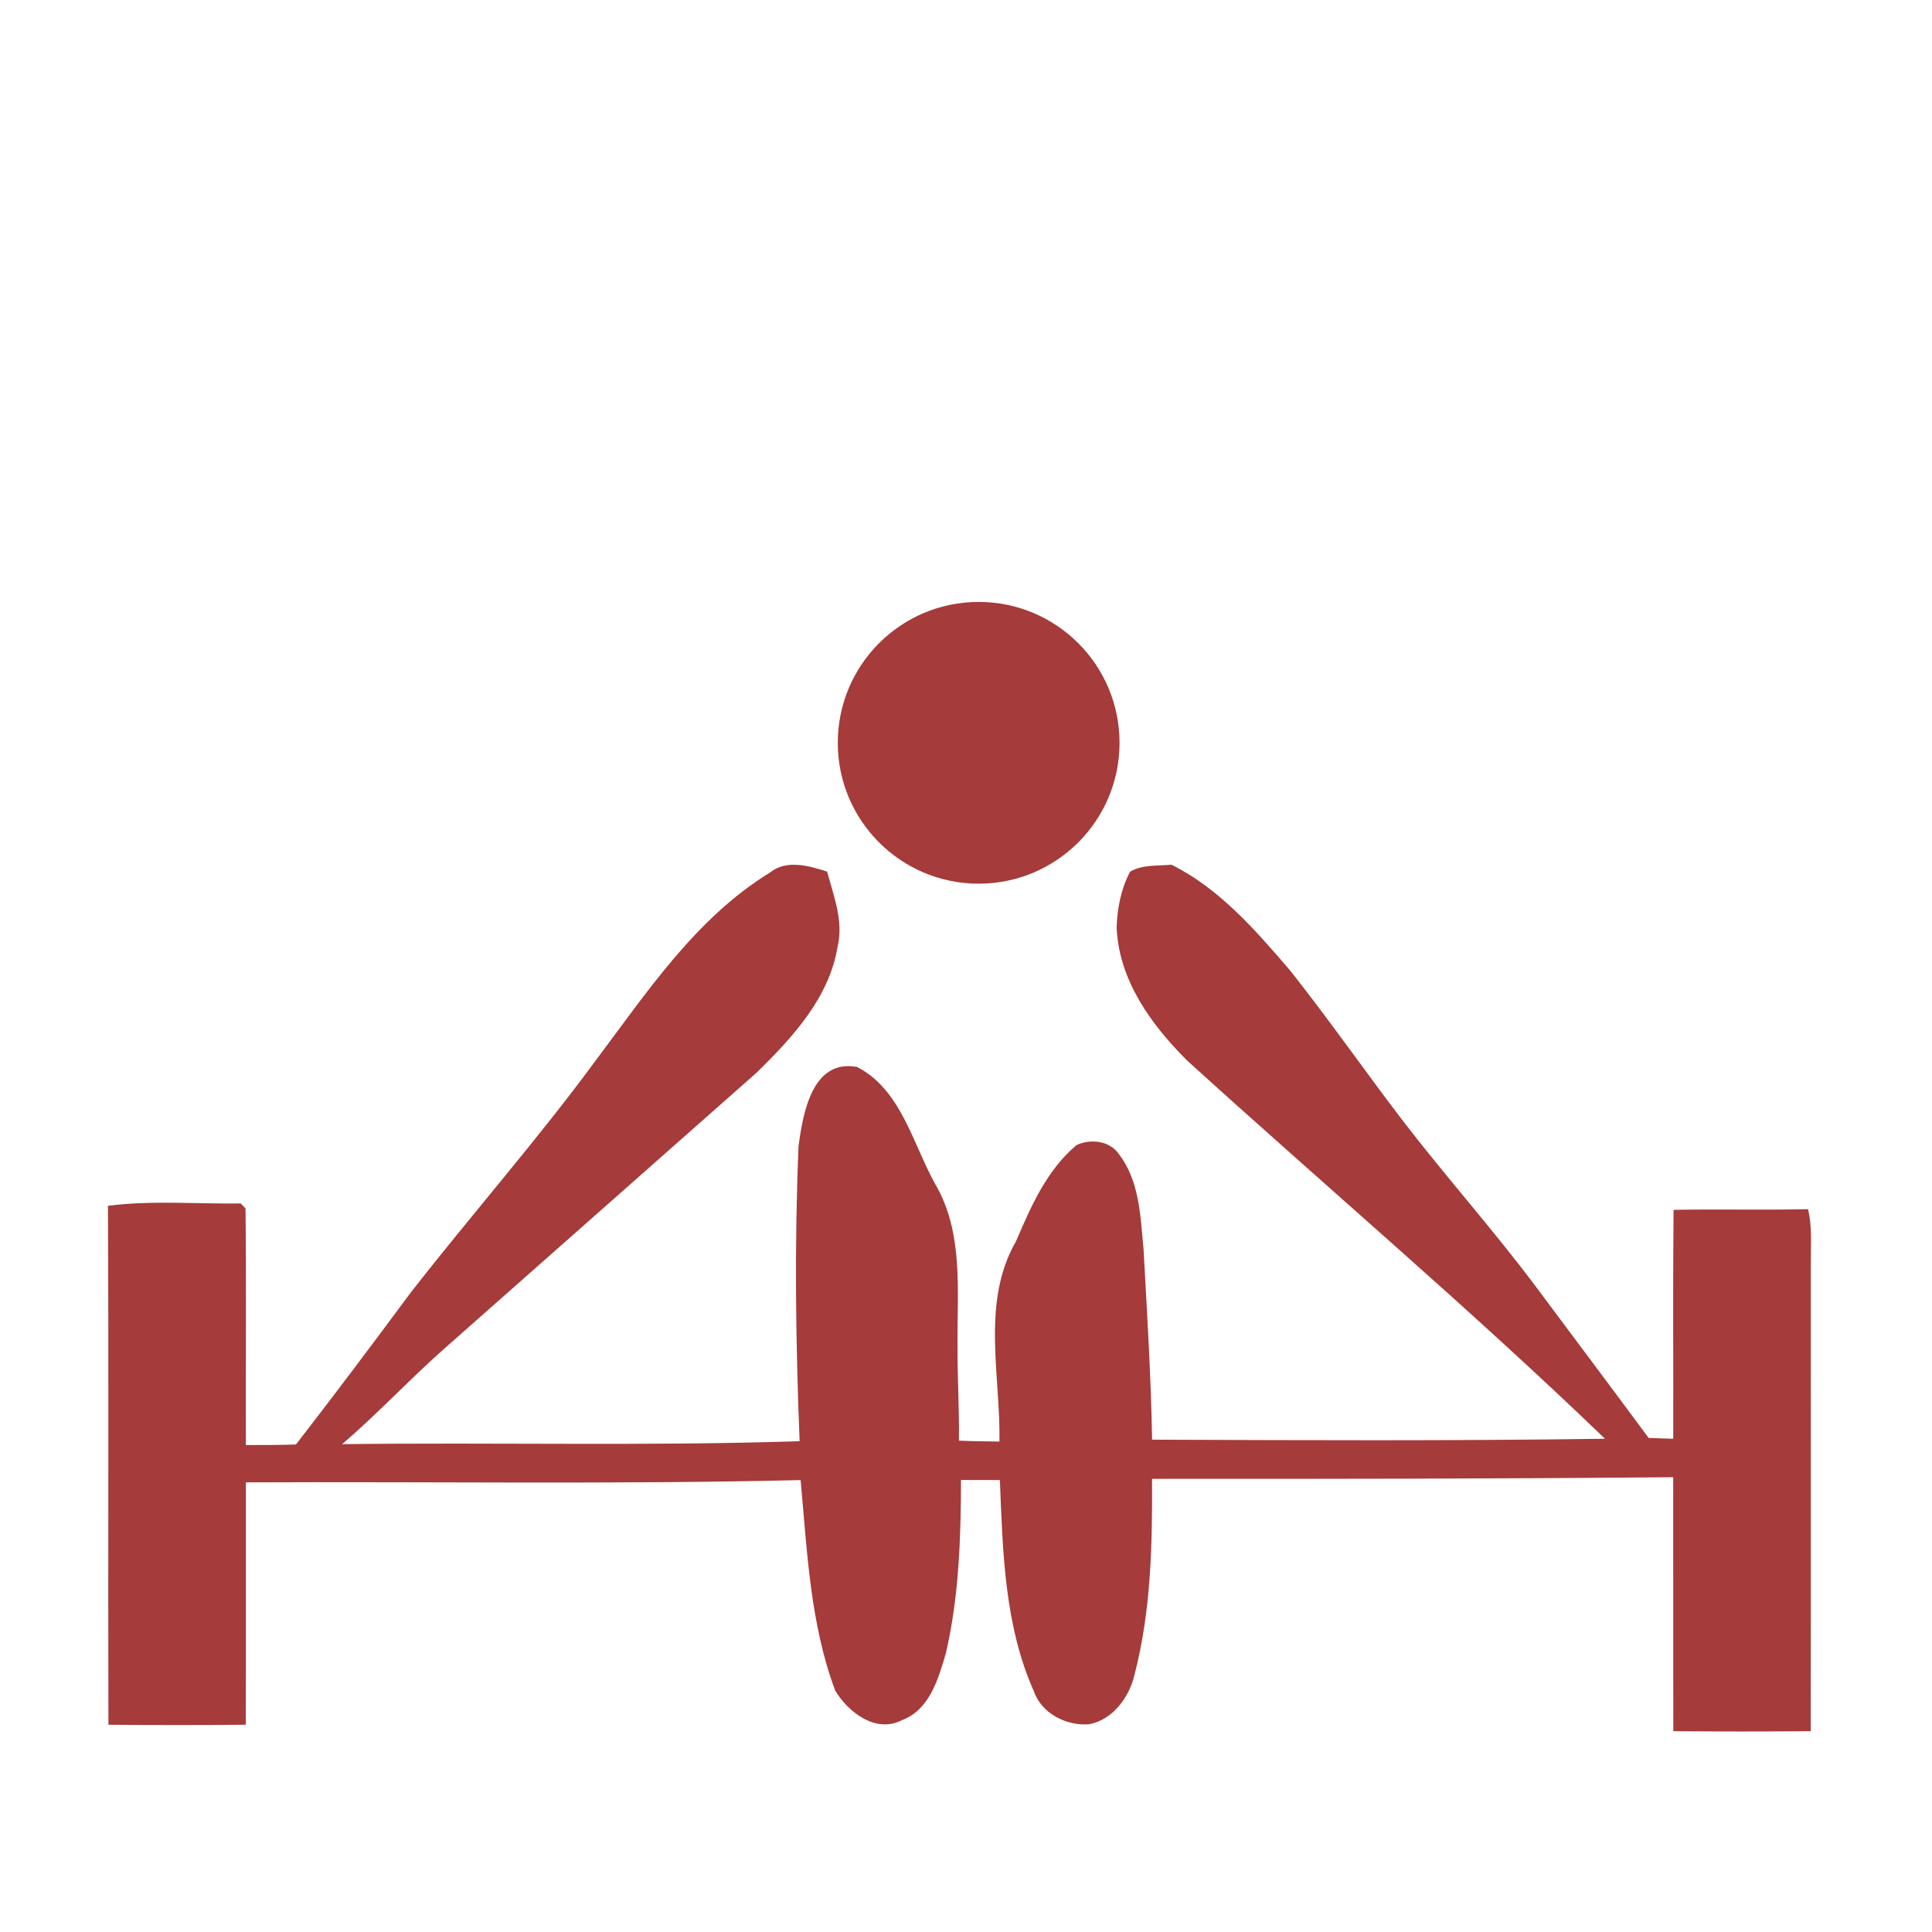 <?xml version="1.0" encoding="utf-8"?>
<!-- Generator: Adobe Illustrator 14.0.0, SVG Export Plug-In . SVG Version: 6.00 Build 43363)  -->
<!DOCTYPE svg PUBLIC "-//W3C//DTD SVG 1.1//EN" "http://www.w3.org/Graphics/SVG/1.1/DTD/svg11.dtd">
<svg version="1.1" id="Layer_1" xmlns="http://www.w3.org/2000/svg" xmlns:xlink="http://www.w3.org/1999/xlink" x="0px" y="0px"
	 width="300px" height="300px" viewBox="0 0 300 300" enable-background="new 0 0 300 300" xml:space="preserve">
<path d="M280.748,187.758c-6.96,0.16-13.922-0.027-20.88,0.109c-0.113,11.848-0.018,23.695-0.05,35.543
	c-1.277-0.039-2.549-0.082-3.818-0.128c-5.857-7.917-11.771-15.789-17.655-23.686c-6.562-8.738-13.844-16.9-20.508-25.556
	c-5.906-7.736-11.472-15.725-17.515-23.354c-5.36-6.234-10.93-12.685-18.409-16.415c-2.146,0.202-4.505-0.045-6.431,1.08
	c-1.402,2.642-2.004,5.696-2.091,8.666c0.33,8.165,5.363,15.111,10.953,20.668c21.585,19.615,43.866,38.484,64.877,58.723
	c-23.433,0.338-46.885,0.234-70.325,0.143c-0.164-9.869-0.787-19.72-1.325-29.572c-0.481-5.01-0.599-10.532-3.78-14.702
	c-1.419-2.148-4.403-2.49-6.615-1.48c-4.625,3.873-7.097,9.539-9.414,14.957c-5.46,9.479-2.383,20.773-2.57,31.092
	c-2.1-0.023-4.196-0.055-6.29-0.143c0.07-4.897-0.243-9.787-0.218-14.682c-0.085-8.458,1.009-17.662-3.526-25.267
	c-3.449-6.258-5.256-14.552-12.06-18.074c-6.998-1.299-8.42,7.229-9.1,12.276c-0.644,15.263-0.446,30.571,0.167,45.833
	c-23.666,0.777-47.366,0.16-71.047,0.463c5.582-4.765,10.574-10.183,16.091-15.027c16.096-14.236,32.198-28.468,48.308-42.688
	c5.543-5.444,11.245-11.583,12.547-19.553c0.95-3.975-0.62-7.859-1.627-11.643c-2.834-0.904-6.334-1.917-8.896,0.158
	c-11.452,7.038-19.064,18.549-26.984,29.094c-9.153,12.467-19.402,24.069-28.896,36.271c-5.826,7.866-11.702,15.696-17.701,23.433
	c-2.593,0.097-5.188,0.089-7.782,0.085c-0.039-12.245,0.081-24.494-0.051-36.735c-0.184-0.193-0.553-0.579-0.738-0.772
	c-6.866,0.094-13.808-0.515-20.626,0.364c0.142,26.857-0.001,53.719,0.072,80.578c7.11,0.064,14.221,0.065,21.331,0
	c0.036-12.545,0.003-25.091,0.017-37.636c28.712-0.133,57.443,0.328,86.138-0.354c1.011,10.99,1.473,22.264,5.377,32.707
	c2.039,3.355,6.29,6.646,10.322,4.588c4.304-1.601,5.645-6.332,6.828-10.3c2.074-8.837,2.351-17.975,2.377-27.013
	c2.011,0.006,4.024,0.01,6.038,0.014c0.444,11.033,0.698,22.524,5.269,32.778c1.199,3.485,5.056,5.414,8.587,5.144
	c3.73-0.73,6.262-4.233,7.067-7.767c2.56-9.887,2.756-20.188,2.704-30.342c26.979,0.011,53.953-0.005,80.926-0.257
	c0.019,13.146-0.019,26.289,0.02,39.436c7.108,0.063,14.22,0.065,21.331-0.001c0.037-24.256,0-48.512,0.018-72.766
	C281.157,193.281,281.412,190.473,280.748,187.758z" style="fill: #a53b3a; fill-opacity: 1;" />
<circle cx="151.966" cy="115.343" r="21.875" style="fill: #a53b3a; fill-opacity: 1;" />
</svg>

